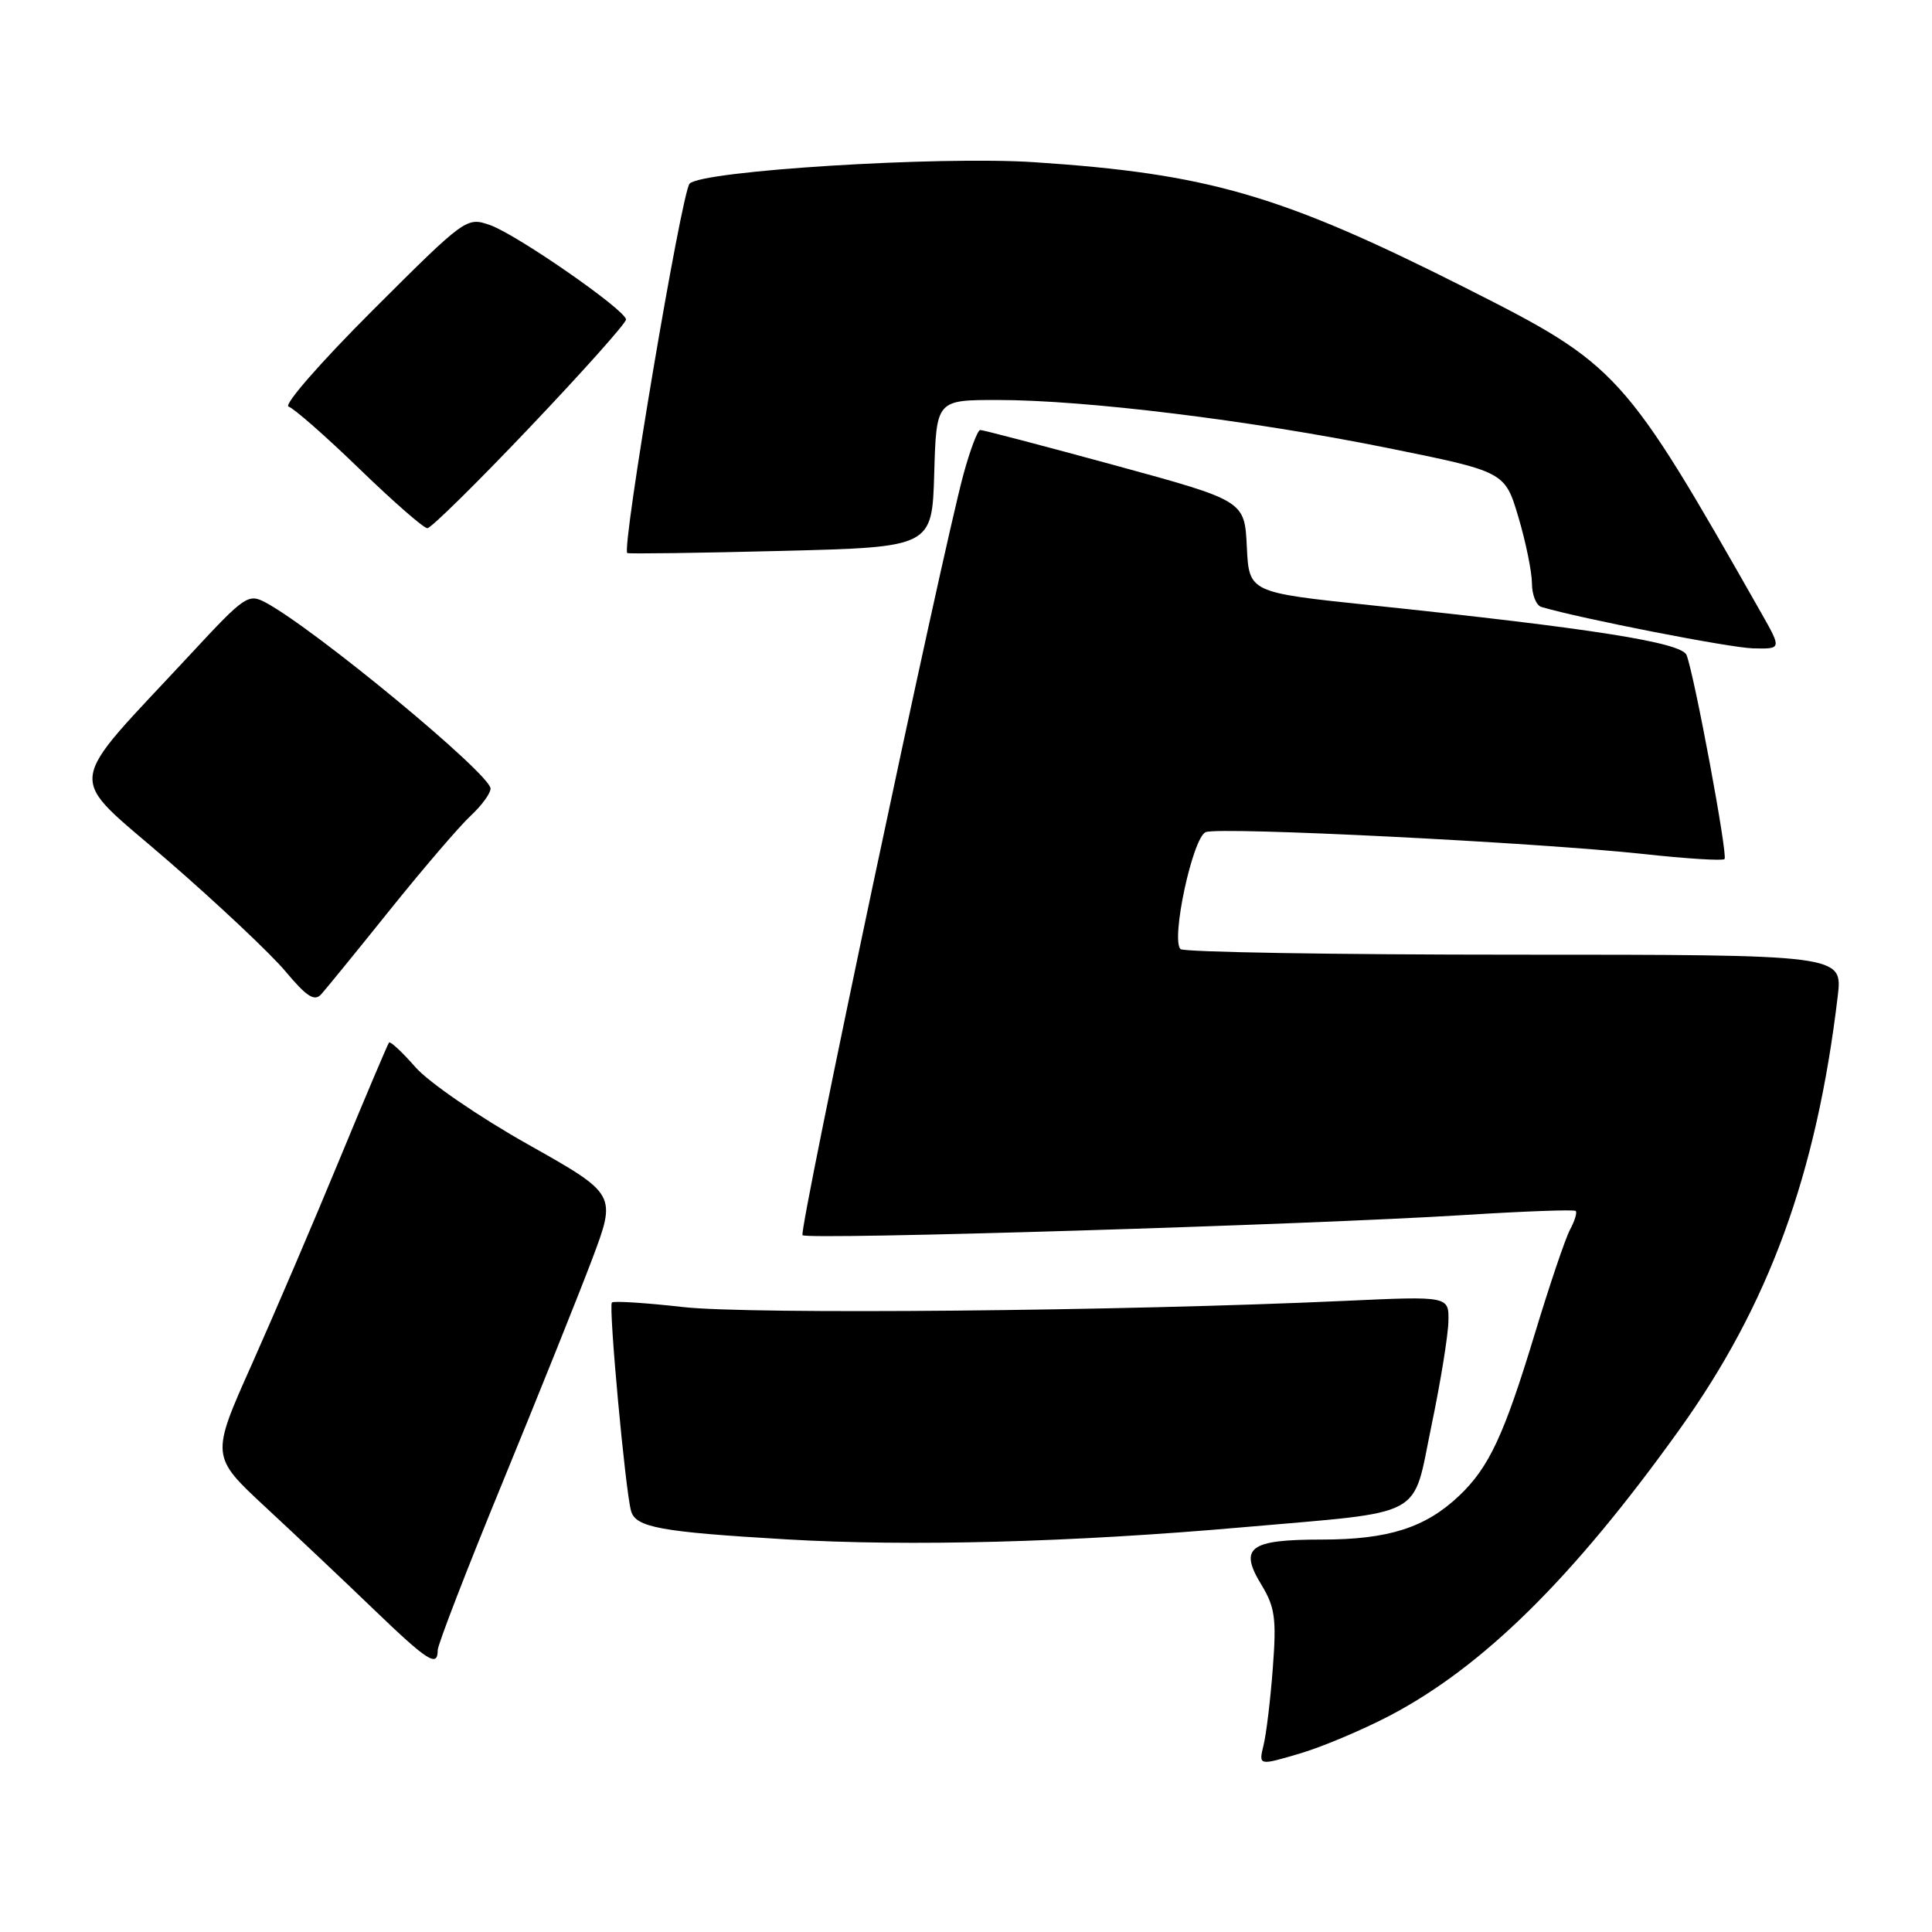 <?xml version="1.0" encoding="UTF-8" standalone="no"?>
<!DOCTYPE svg PUBLIC "-//W3C//DTD SVG 1.1//EN" "http://www.w3.org/Graphics/SVG/1.1/DTD/svg11.dtd" >
<svg xmlns="http://www.w3.org/2000/svg" xmlns:xlink="http://www.w3.org/1999/xlink" version="1.1" viewBox="0 0 256 256">
 <g >
 <path fill="currentColor"
d=" M 184.06 227.38 C 196.48 220.89 208.41 209.13 222.48 189.50 C 234.39 172.90 240.69 155.67 243.51 132.00 C 244.16 126.50 244.16 126.50 200.67 126.50 C 176.74 126.50 156.83 126.16 156.42 125.76 C 155.13 124.46 158.05 110.92 159.77 110.26 C 161.68 109.52 203.61 111.63 217.78 113.16 C 223.43 113.78 228.26 114.08 228.51 113.83 C 228.97 113.36 224.54 89.57 223.48 86.80 C 222.84 85.13 210.95 83.26 181.50 80.18 C 165.50 78.50 165.50 78.50 165.21 72.43 C 164.91 66.35 164.91 66.35 147.71 61.65 C 138.24 59.07 130.22 56.96 129.88 56.98 C 129.54 56.99 128.56 59.59 127.69 62.75 C 124.77 73.46 105.80 163.13 106.34 163.67 C 106.98 164.32 173.41 162.29 193.96 161.00 C 201.91 160.50 208.59 160.25 208.79 160.46 C 209.00 160.66 208.66 161.77 208.04 162.93 C 207.42 164.08 205.32 170.29 203.37 176.73 C 199.28 190.21 197.31 194.43 193.34 198.20 C 188.88 202.43 183.96 204.00 175.15 204.00 C 165.52 204.00 164.13 205.05 167.16 210.02 C 168.94 212.96 169.15 214.48 168.66 220.96 C 168.35 225.11 167.80 229.73 167.43 231.23 C 166.77 233.96 166.77 233.96 172.14 232.38 C 175.09 231.52 180.45 229.26 184.06 227.38 Z  M 58.00 218.66 C 58.00 217.93 61.87 207.92 66.60 196.41 C 71.32 184.91 76.66 171.62 78.45 166.88 C 81.70 158.25 81.70 158.25 69.98 151.65 C 63.47 147.99 56.83 143.43 55.06 141.42 C 53.31 139.42 51.73 137.95 51.55 138.14 C 51.38 138.34 48.45 145.25 45.04 153.50 C 41.64 161.75 36.39 174.00 33.39 180.73 C 27.92 192.96 27.92 192.96 35.21 199.73 C 39.22 203.45 45.65 209.52 49.50 213.23 C 56.68 220.14 58.00 220.98 58.00 218.66 Z  M 164.69 202.37 C 189.26 200.21 187.08 201.38 189.67 188.94 C 190.87 183.20 191.88 176.98 191.92 175.12 C 192.00 171.74 192.00 171.74 178.25 172.37 C 148.68 173.73 99.31 174.19 90.50 173.19 C 85.55 172.63 81.31 172.36 81.08 172.59 C 80.61 173.06 82.86 197.54 83.62 200.22 C 84.24 202.39 87.50 202.99 104.14 203.97 C 120.54 204.94 141.96 204.37 164.69 202.37 Z  M 51.72 120.50 C 56.14 115.00 60.94 109.41 62.38 108.08 C 63.82 106.74 65.00 105.13 65.00 104.49 C 65.00 102.58 41.73 83.33 35.18 79.83 C 32.91 78.62 32.41 78.96 25.39 86.53 C 8.27 104.97 8.59 102.19 22.24 114.03 C 28.88 119.79 35.91 126.41 37.86 128.75 C 40.64 132.07 41.67 132.73 42.56 131.75 C 43.18 131.06 47.31 126.00 51.72 120.50 Z  M 233.39 81.25 C 215.13 49.11 214.47 48.38 194.18 38.14 C 169.76 25.82 160.10 23.01 136.99 21.49 C 124.46 20.66 93.02 22.62 91.38 24.33 C 90.31 25.44 82.32 72.83 83.12 73.28 C 83.33 73.40 92.50 73.28 103.50 73.00 C 123.50 72.50 123.50 72.50 123.79 62.75 C 124.07 53.00 124.07 53.00 132.19 53.00 C 143.80 53.00 165.63 55.68 183.77 59.34 C 199.40 62.50 199.40 62.50 201.19 68.50 C 202.17 71.80 202.98 75.75 202.99 77.28 C 202.99 78.81 203.56 80.23 204.25 80.43 C 209.60 82.00 229.25 85.84 232.29 85.91 C 236.08 86.00 236.08 86.00 233.39 81.25 Z  M 70.25 56.57 C 77.26 49.19 82.98 42.79 82.95 42.33 C 82.87 41.06 68.45 31.05 64.92 29.82 C 61.82 28.74 61.68 28.84 49.39 41.11 C 42.55 47.94 37.54 53.66 38.24 53.88 C 38.93 54.09 43.16 57.80 47.63 62.13 C 52.10 66.46 56.15 70.00 56.63 69.99 C 57.11 69.99 63.24 63.95 70.25 56.57 Z "/>
</g>
</svg>